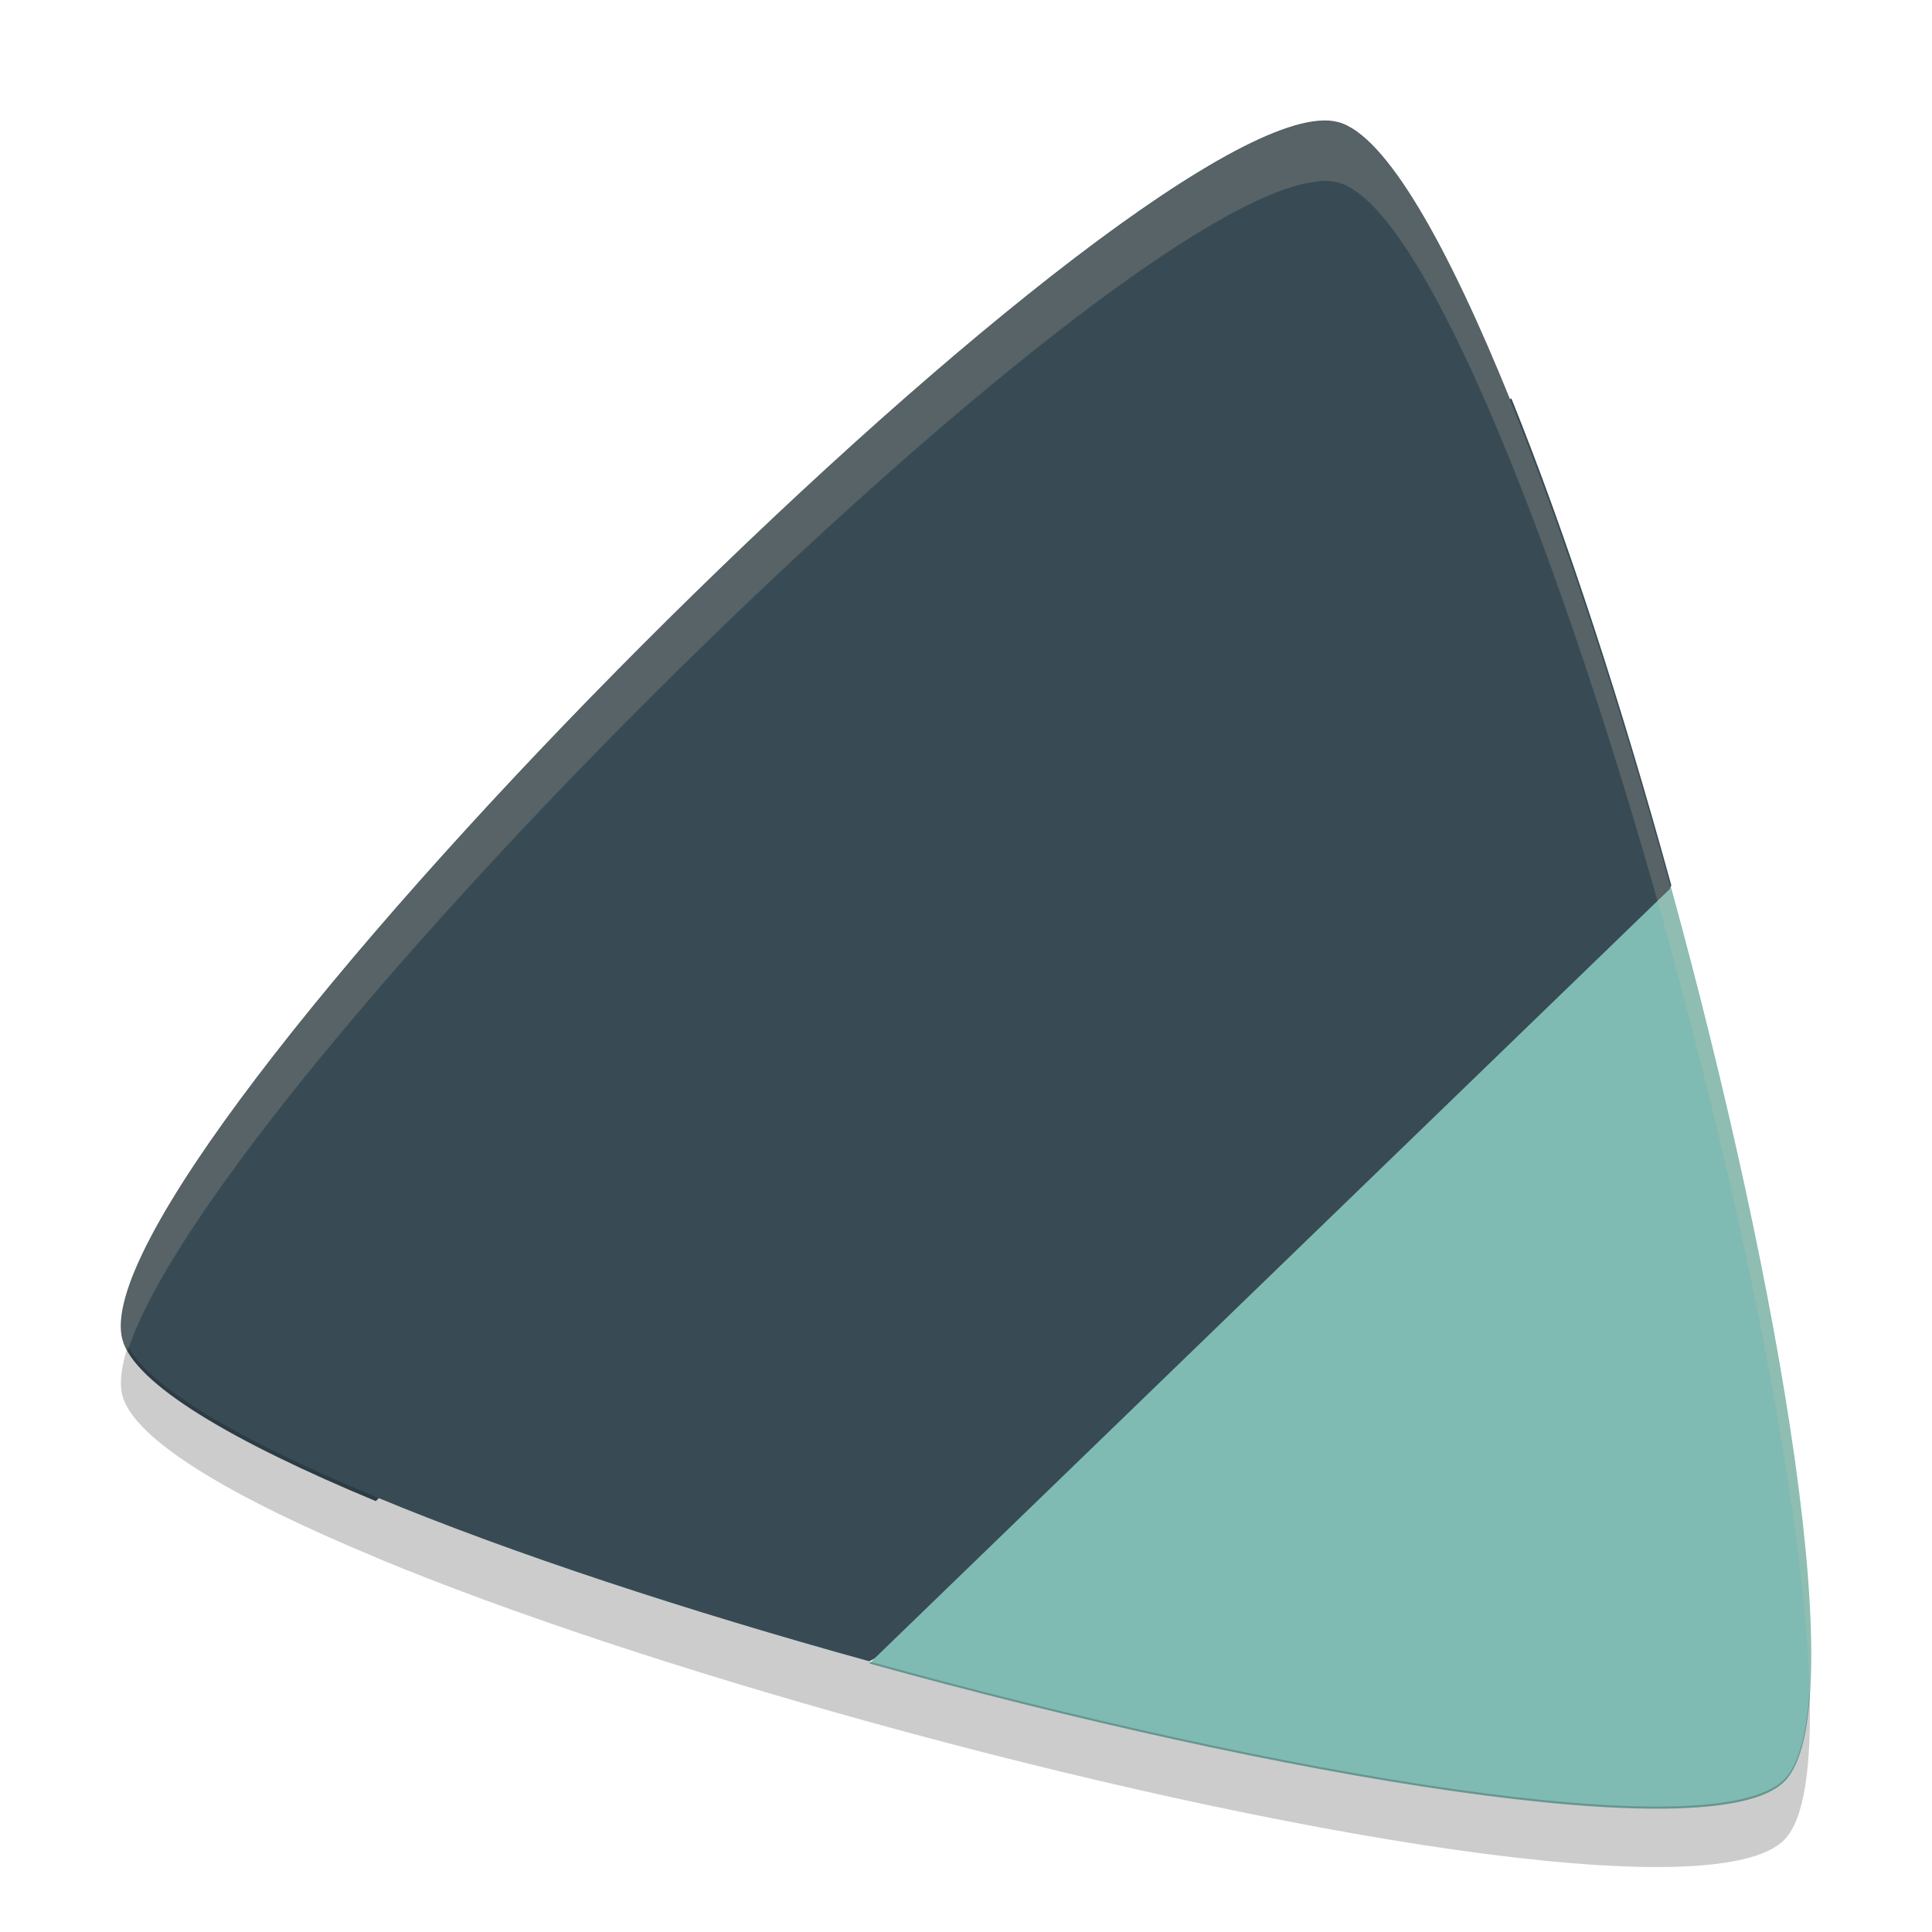 <svg xmlns="http://www.w3.org/2000/svg" width="32" height="32" version="1.1">
 <g transform="translate(0 -1020.4)">
  <path fill="#384b55" d="m25.033 1027c-8.591 4.362-13.981 11.073-18.809 18.194 2.247 0.934 5.16 1.889 8.174 2.723 5.536-2.921 10.979-5.957 13.284-12.853-0.807-2.939-1.733-5.797-2.649-8.066z"/>
  <path fill="#384b55" d="m21.839 1022.4c-3.804 0.32-20.596 17.251-19.812 20.184 0.199 0.742 1.831 1.696 4.197 2.679l18.809-18.194c-1.051-2.606-2.08-4.436-2.867-4.646-0.095-0.025-0.204-0.034-0.326-0.022z"/>
  <path fill="#7fbbb3" d="m27.682 1035.1-13.284 12.853c6.768 1.875 14.003 3.114 15.156 1.956 1.137-1.138-0.048-8.146-1.876-14.809z"/>
  <path opacity=".2" d="m2.117 1042.7c-0.106 0.331-0.144 0.61-0.09 0.814 0.199 0.742 1.83 1.696 4.195 2.68l0.014-0.014c-0.004 0.01-0.008 0.012-0.012 0.017 2.247 0.934 5.16 1.888 8.174 2.723 6.768 1.875 14.002 3.114 15.154 1.955 0.341-0.341 0.453-1.255 0.422-2.484-0.048 0.716-0.179 1.24-0.422 1.482-1.153 1.159-8.386-0.08-15.154-1.955-3.014-0.835-5.927-1.789-8.174-2.723 0.004-0.01 0.008-0.01 0.012-0.017l-0.014 0.014c-2.176-0.904-3.715-1.781-4.106-2.494z"/>
  <path fill="#d3c6aa" opacity=".2" transform="translate(0 1020.4)" d="m21.84 2.004c-3.804 0.32-20.596 17.25-19.813 20.184 0.016 0.059 0.056 0.121 0.09 0.183 1.418-4.409 16.185-19.07 19.723-19.367v-0.004c0.122-0.012 0.23-0.001 0.324 0.023 0.787 0.21 1.816 2.039 2.867 4.645l-0.015 0.016c0.006 0 0.011-0.01 0.017-0.01 0.916 2.269 1.842 5.126 2.649 8.064-0.001 0-0.001 0.01-0.002 0.01 1.279 4.665 2.223 9.452 2.295 12.32 0.175-2.642-0.859-8.08-2.295-13.318 0.001-0.003 0.001-0.005 0.002-0.008-0.807-2.938-1.733-5.796-2.649-8.064-0.006 0.003-0.011 0.007-0.017 0.01l0.015-0.016c-1.051-2.606-2.08-4.435-2.867-4.645-0.095-0.025-0.203-0.033-0.326-0.021l0.002-0.002z"/>
 </g>
</svg>
